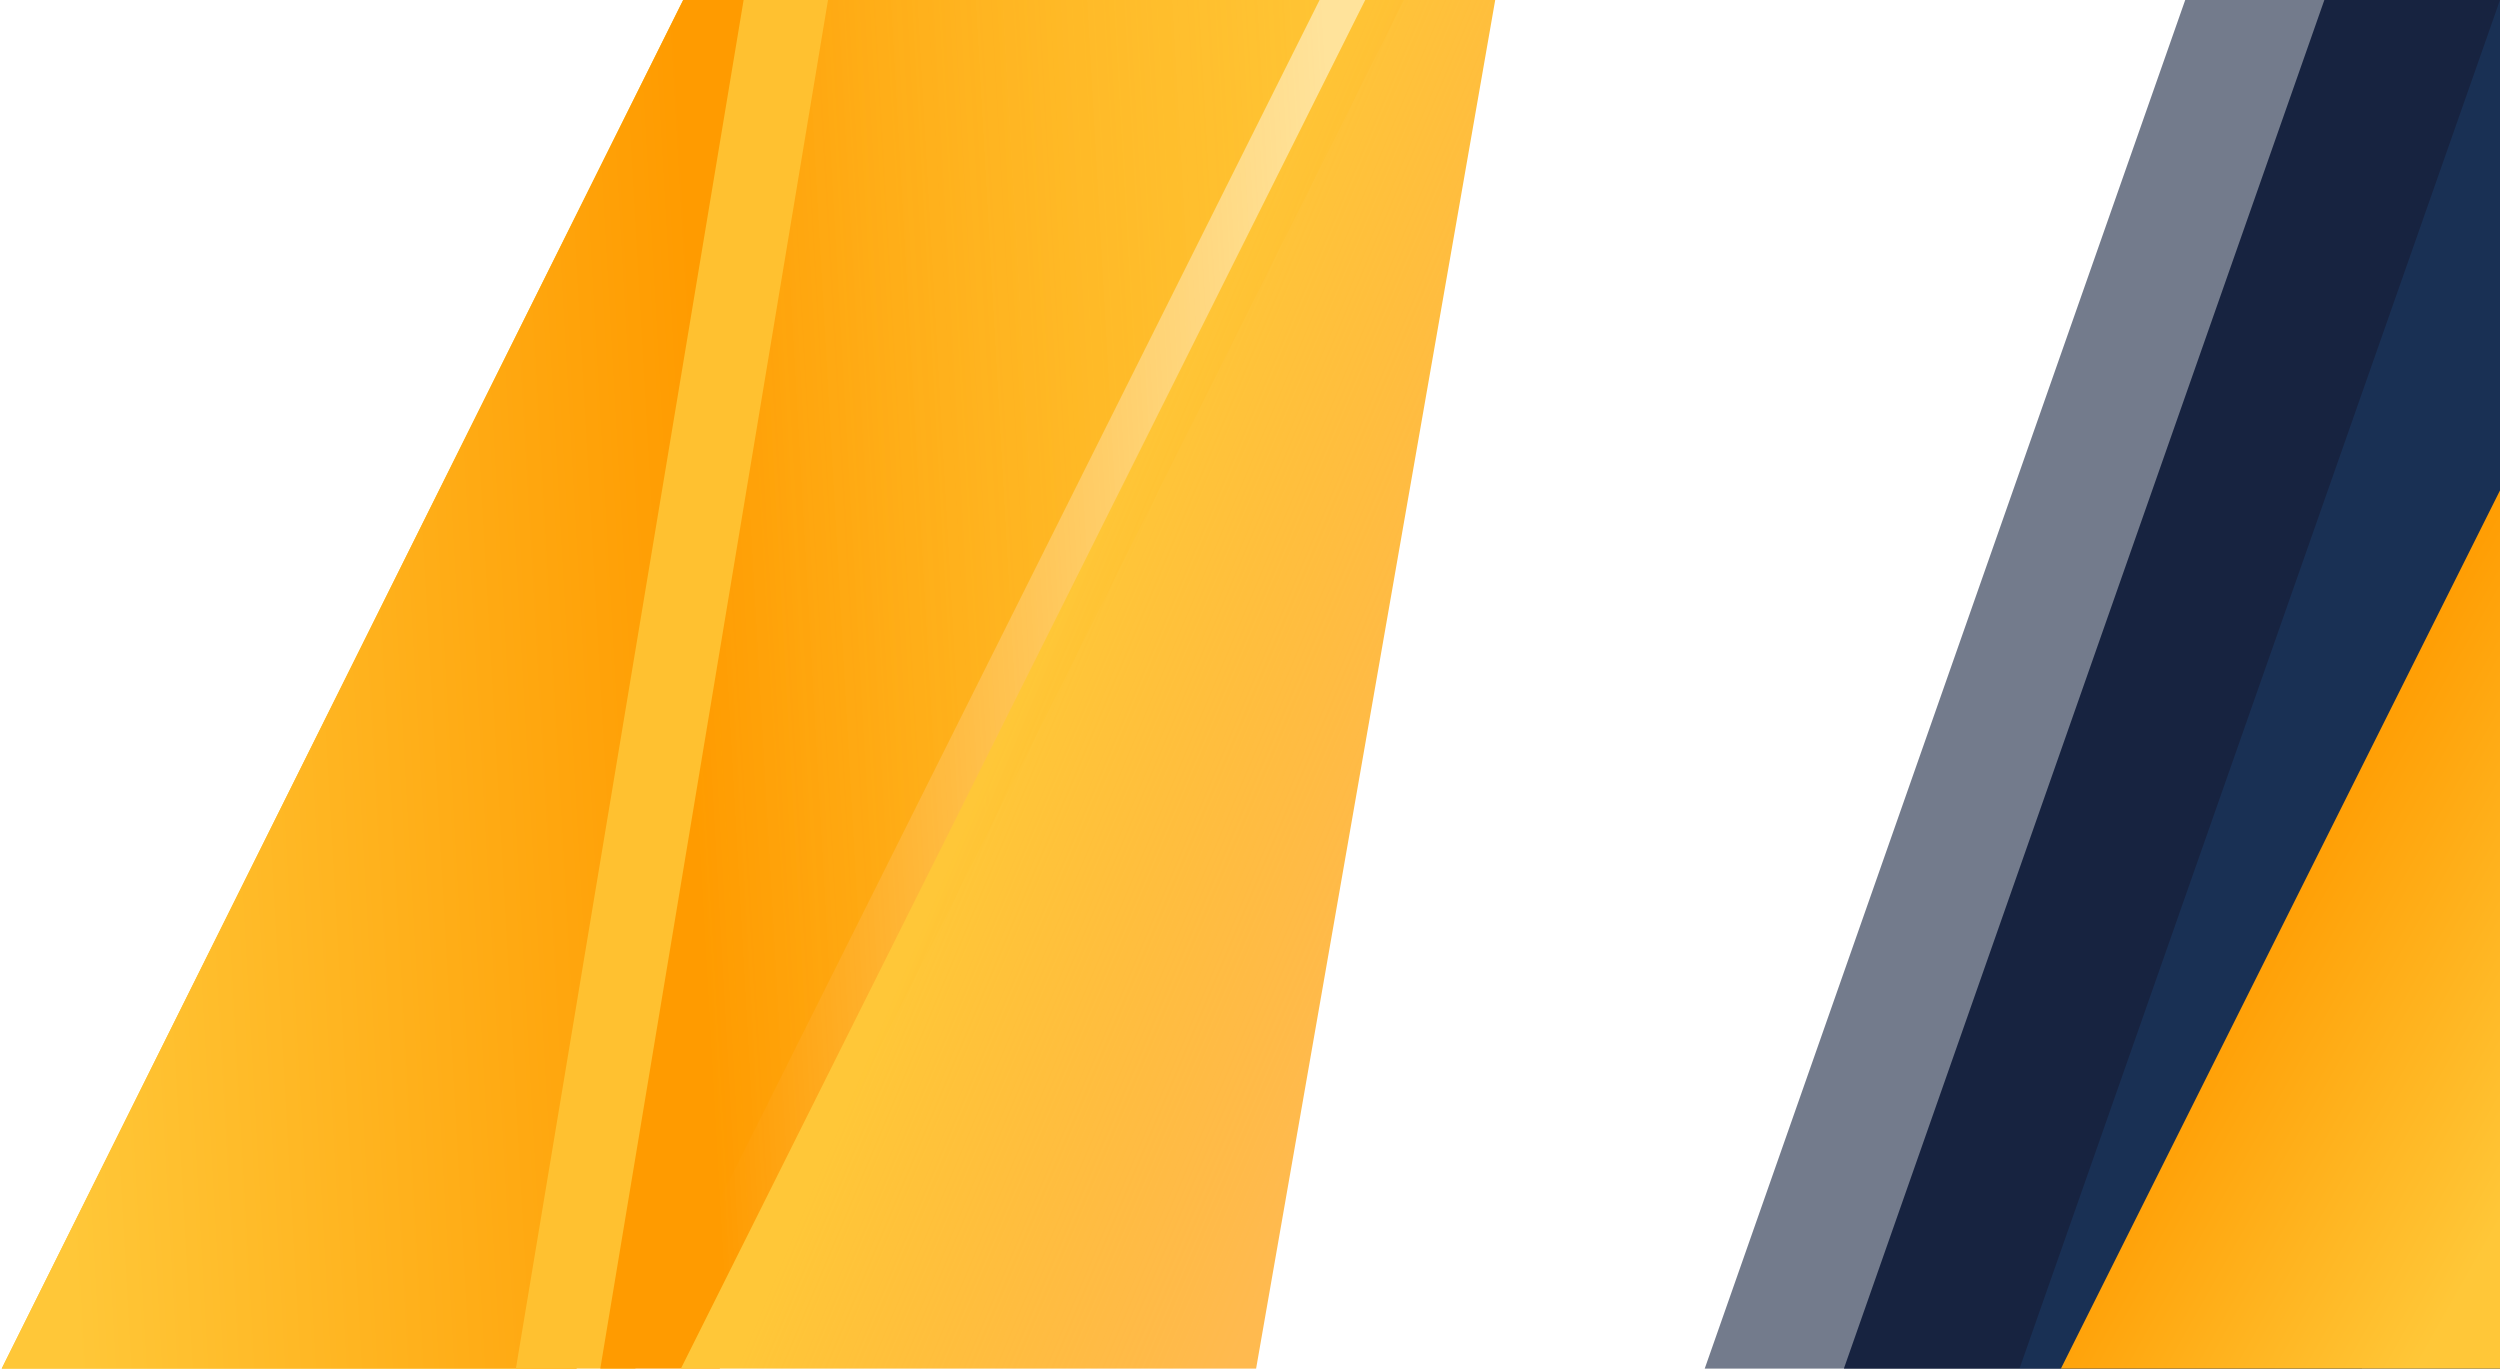 <svg width="1096" height="600" fill="none" xmlns="http://www.w3.org/2000/svg"><g clip-path="url(#clip0)"><path d="M353-1h-53L0 601.5h252.5L353-1z" fill="#FFC130"/><path d="M353-1h-53L0 601.5h252.5L353-1z" fill="url(#paint0_linear)"/><path d="M226 601h52L578.5 0H326L226 601z" fill="#FFC130"/><path d="M263 601h52L615.5 0H363L263 601z" fill="url(#paint1_linear)"/><path d="M655.5 0h-57L298 601h252.5l105-601z" fill="url(#paint2_linear)"/><path d="M958 0h77.5v601H747L958 0z" fill="#172340" fill-opacity=".6"/><path d="M1019 0h77.5v601H808L1019 0z" fill="#172340"/><path d="M1096 0h77.5v601H885L1096 0z" fill="#20588F" fill-opacity=".26"/><path d="M1255.5 0h-52L903 601h252.5l100-601z" fill="url(#paint3_linear)"/></g><defs><linearGradient id="paint0_linear" x1="0" y1=".5" x2="295.759" y2="-16.273" gradientUnits="userSpaceOnUse"><stop stop-color="#FFC738"/><stop offset="1" stop-color="#FF9B00"/></linearGradient><linearGradient id="paint1_linear" x1="615.5" y1="601" x2="319.741" y2="617.773" gradientUnits="userSpaceOnUse"><stop stop-color="#FFC738" stop-opacity=".5"/><stop offset="1" stop-color="#FF9B00"/></linearGradient><linearGradient id="paint2_linear" x1="598.5" y1="-56.5" x2="783.85" y2="21.454" gradientUnits="userSpaceOnUse"><stop stop-color="#FFC738"/><stop offset="1" stop-color="#FF9B00" stop-opacity=".69"/></linearGradient><linearGradient id="paint3_linear" x1="1054.5" y1="610" x2="909.629" y2="528.012" gradientUnits="userSpaceOnUse"><stop stop-color="#FFC738"/><stop offset="1" stop-color="#FF9B00"/></linearGradient><clipPath id="clip0"><path fill="#fff" d="M0 0h1096v600H0z"/></clipPath></defs></svg>